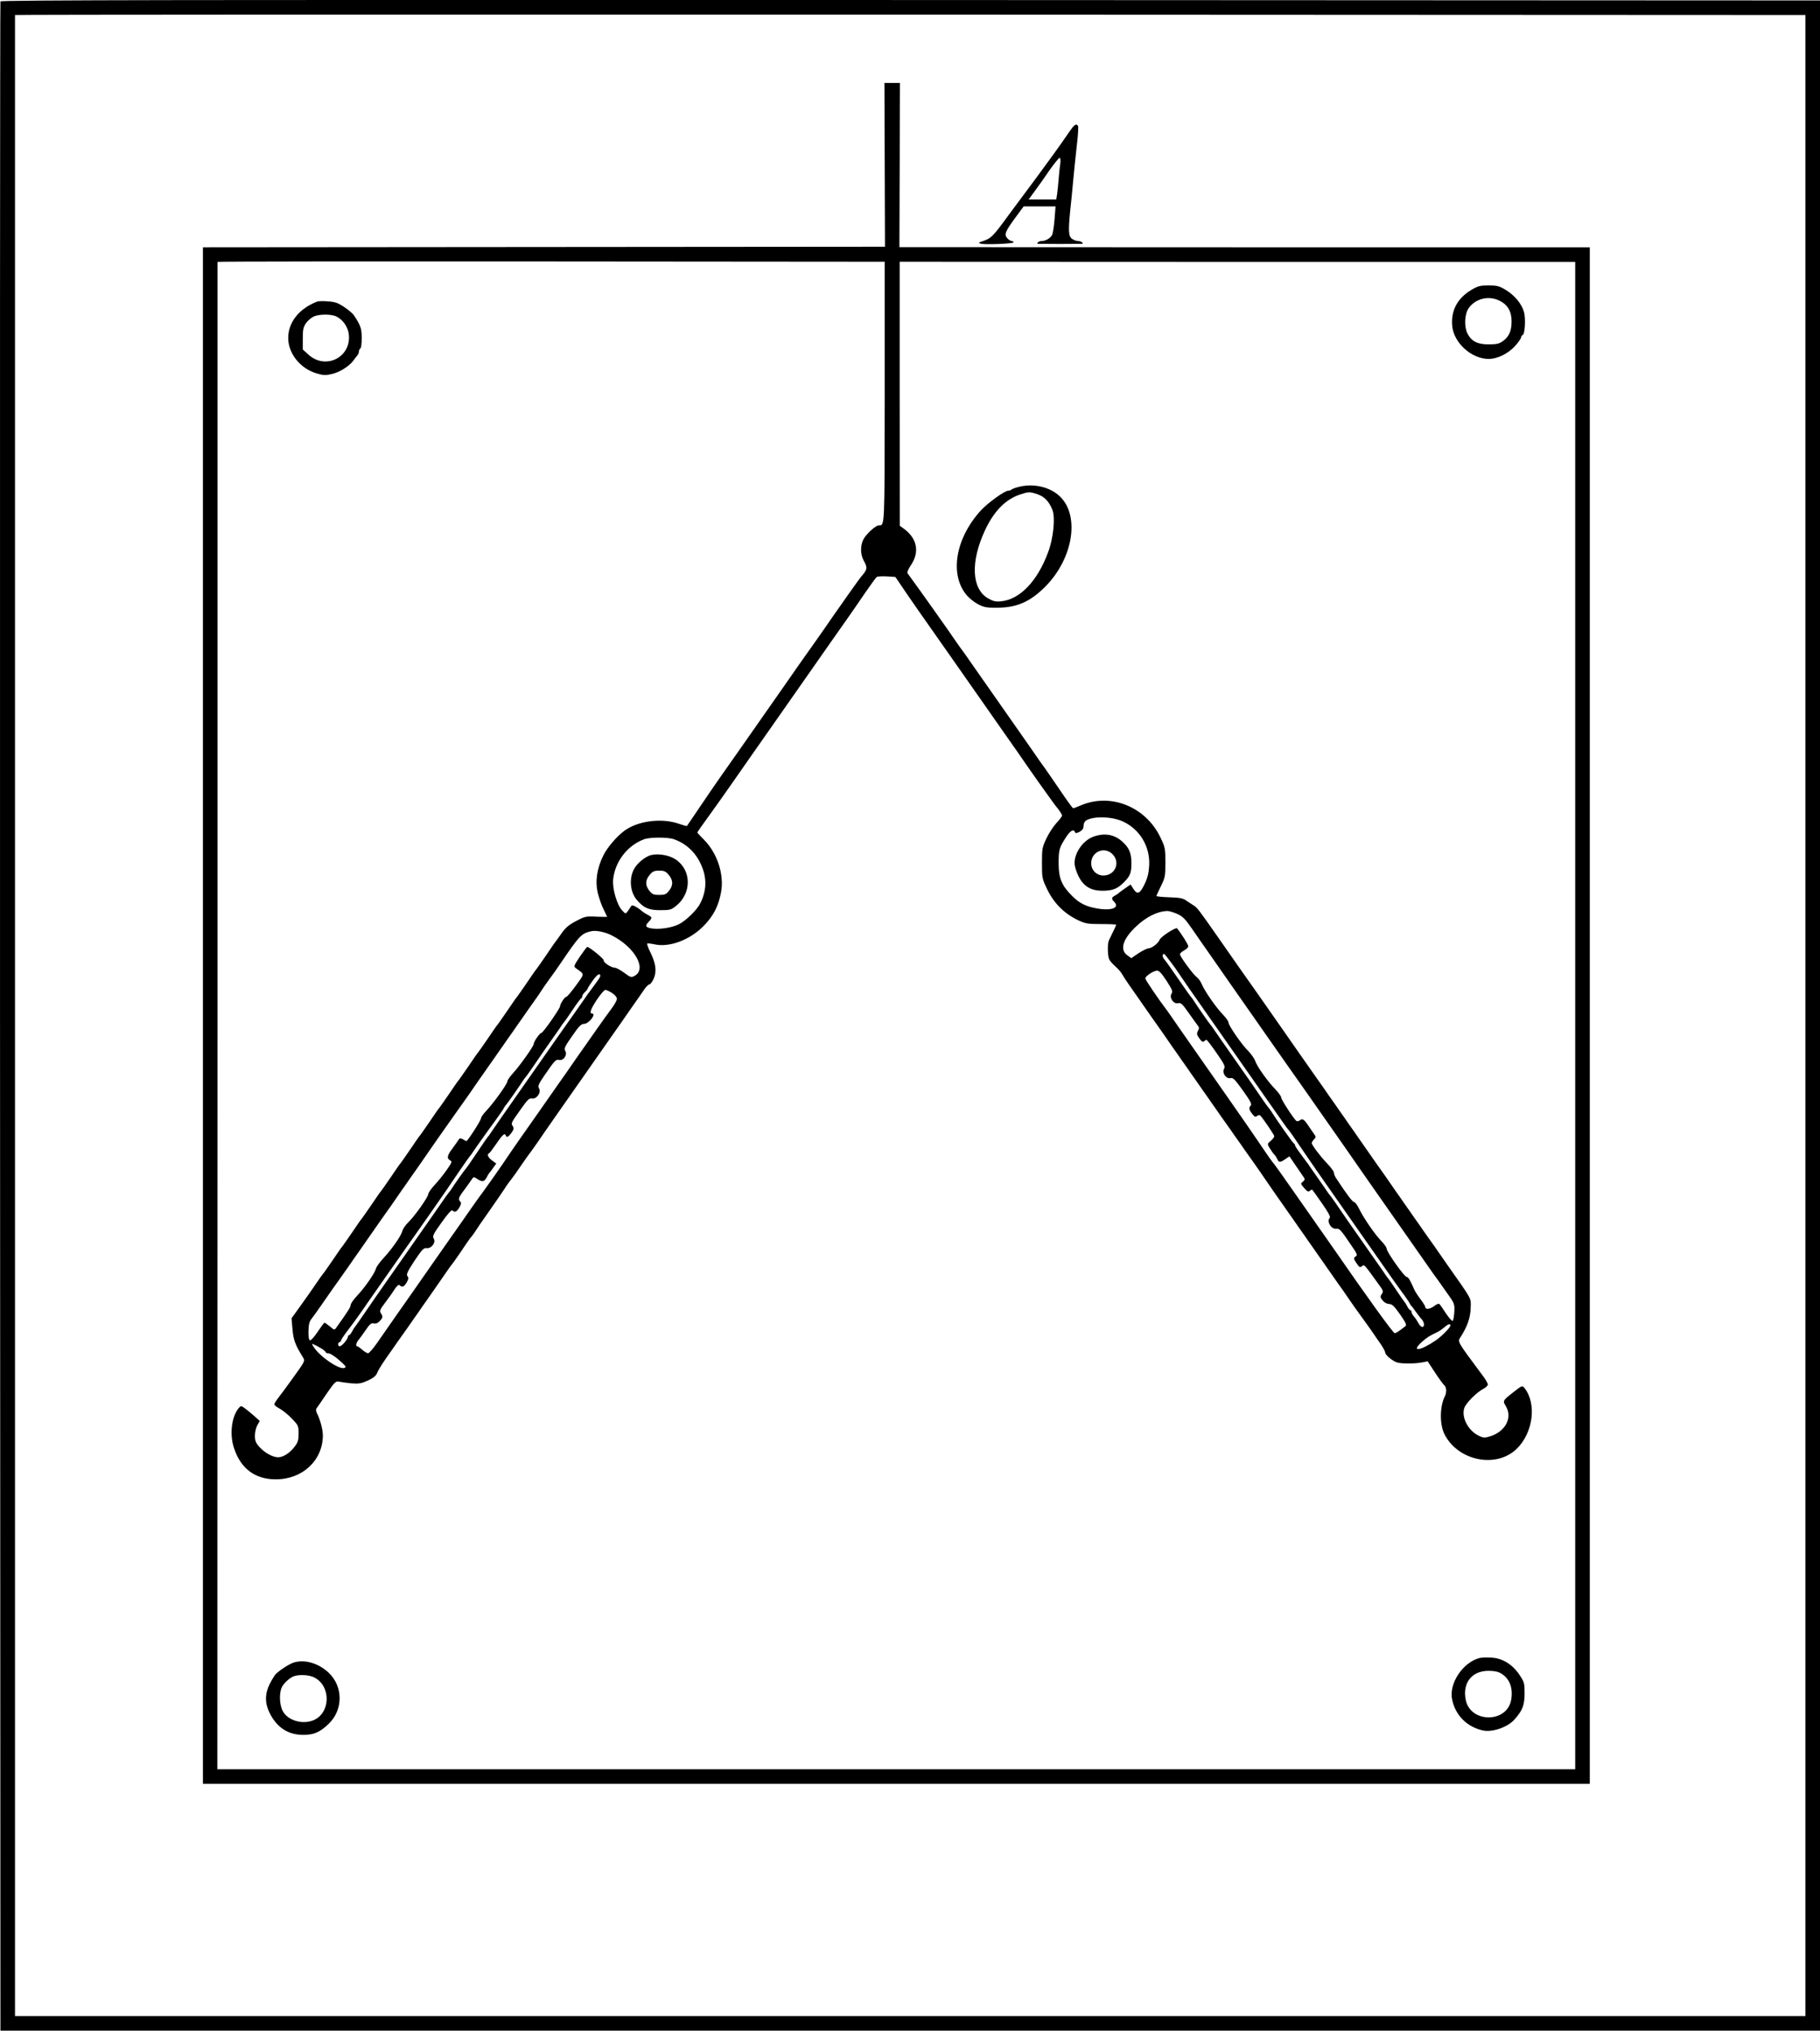 <?xml version="1.0" standalone="no"?>
<!DOCTYPE svg PUBLIC "-//W3C//DTD SVG 20010904//EN"
 "http://www.w3.org/TR/2001/REC-SVG-20010904/DTD/svg10.dtd">
<svg version="1.0" xmlns="http://www.w3.org/2000/svg"
 width="1312.32pt" height="1464.321pt" viewBox="0 0 1312.32 1464.321"
 preserveAspectRatio="xMidYMid meet">
<g transform="translate(-89.18,1517.821) scale(0.1,-0.1)"
fill="#000000" stroke="none">
<g>
<path d="M895 15168 c-3 -7 -4 -3302 -3 -7323 l3 -7310 6560 0 6560 0 0 7320
0 7320 -6558 3 c-5241 2 -6559 0 -6562 -10z m13015 -7313 l0 -7215 -6455 0
-6455 0 0 7212 c0 3967 0 7215 0 7218 0 3 2905 4 6455 3 l6455 -3 0 -7215z"/>
<g>
<path d="M7271 13990 l2 -591 -2459 -2 -2459 -2 0 -5540 0 -5540 5000 0 5000
0 0 5540 0 5540 -2489 0 -2489 1 2 592 2 592 -56 0 -56 0 2 -590z m0 -1642
c-1 -985 1 -957 -42 -958 -24 0 -94 -65 -113 -104 -22 -46 -20 -108 4 -151 26
-46 25 -61 -2 -95 -13 -15 -31 -38 -40 -51 -9 -13 -38 -54 -65 -91 -26 -37
-79 -113 -118 -168 -38 -56 -94 -136 -124 -178 -30 -42 -85 -121 -123 -174
-37 -54 -100 -143 -138 -198 -39 -55 -102 -145 -140 -200 -39 -55 -102 -145
-140 -200 -39 -55 -102 -146 -142 -202 -40 -57 -110 -159 -156 -228 -47 -69
-86 -126 -87 -128 -1 -2 -30 6 -64 18 -123 41 -294 18 -389 -54 -55 -41 -123
-121 -150 -177 -47 -95 -60 -188 -39 -273 9 -37 28 -90 42 -117 14 -28 25 -51
25 -52 0 -1 -35 -1 -79 1 -74 4 -82 2 -146 -32 -52 -27 -76 -48 -104 -88 -20
-29 -39 -55 -42 -58 -3 -3 -34 -48 -69 -100 -36 -52 -67 -97 -70 -100 -4 -3
-35 -48 -70 -100 -36 -52 -67 -97 -70 -100 -4 -3 -35 -48 -70 -100 -36 -52
-67 -97 -70 -100 -4 -3 -35 -48 -70 -100 -36 -52 -67 -97 -70 -100 -4 -3 -35
-48 -70 -100 -36 -52 -67 -97 -70 -100 -4 -3 -35 -48 -70 -100 -36 -52 -67
-97 -70 -100 -4 -3 -35 -48 -70 -100 -36 -52 -67 -97 -70 -100 -4 -3 -35 -48
-70 -100 -36 -52 -67 -97 -70 -100 -4 -3 -35 -48 -70 -100 -36 -52 -67 -97
-70 -100 -4 -3 -35 -48 -70 -100 -36 -52 -67 -97 -70 -100 -4 -3 -35 -48 -70
-100 -36 -52 -67 -97 -70 -100 -4 -3 -35 -48 -70 -100 -36 -52 -67 -97 -71
-100 -3 -3 -24 -32 -46 -65 -22 -33 -72 -104 -110 -157 l-69 -96 7 -79 c6 -76
21 -116 76 -203 15 -25 14 -28 -67 -140 -45 -63 -95 -131 -111 -151 -16 -20
-29 -42 -29 -48 0 -6 17 -19 38 -30 20 -11 60 -42 87 -71 48 -49 50 -53 50
-109 0 -48 -5 -64 -29 -95 -35 -46 -82 -76 -119 -76 -39 0 -98 33 -135 75 -26
29 -32 44 -32 81 0 26 8 59 18 76 l17 30 -45 40 c-25 22 -56 47 -69 56 -22 15
-24 14 -42 -9 -48 -62 -62 -187 -30 -282 48 -148 151 -225 298 -226 194 -2
342 135 343 316 0 41 -19 115 -43 161 -7 15 -8 28 -2 36 6 7 39 55 73 106 59
85 66 91 90 85 15 -3 55 -9 89 -12 52 -4 70 -1 117 20 40 19 59 34 67 54 9 25
46 82 107 167 12 17 33 47 46 66 14 19 45 64 71 100 25 36 56 81 70 100 13 19
43 63 67 96 24 34 63 90 87 125 24 35 54 78 65 94 12 17 23 32 26 35 3 3 25
34 50 70 63 94 84 124 91 130 3 3 18 23 32 45 14 22 46 69 72 105 55 78 136
196 150 219 6 9 21 30 35 47 14 18 45 62 70 99 25 37 50 72 55 78 6 7 32 44
59 82 26 39 81 117 121 175 41 58 104 148 140 200 37 52 100 142 140 200 41
58 104 148 140 200 37 52 98 140 136 195 39 55 82 117 96 138 14 20 31 37 38
37 6 0 20 18 30 40 23 52 17 108 -22 188 -17 34 -28 64 -24 66 4 3 27 0 51 -5
109 -25 260 32 360 137 68 71 103 140 121 238 24 127 -27 283 -123 379 -26 26
-48 50 -48 52 0 3 37 56 83 119 45 62 118 165 161 227 44 63 110 158 148 212
37 53 100 142 138 197 39 55 102 145 140 200 39 55 102 145 140 200 39 55 102
146 142 203 39 56 97 138 128 182 31 44 89 128 129 187 41 59 78 111 85 116 6
4 39 6 73 4 l61 -4 91 -134 c51 -74 122 -176 159 -228 37 -52 99 -140 137
-195 39 -56 102 -146 140 -200 39 -55 102 -145 140 -200 39 -56 102 -146 140
-200 39 -55 102 -145 140 -201 60 -87 94 -134 183 -258 9 -13 29 -40 45 -59
15 -20 27 -40 27 -46 0 -5 -18 -30 -41 -54 -22 -24 -55 -74 -72 -111 -30 -63
-32 -74 -32 -177 0 -106 1 -113 36 -186 50 -105 125 -179 228 -228 50 -23 68
-26 164 -26 59 0 107 -2 107 -5 0 -4 -14 -35 -52 -112 -12 -25 -10 -116 3
-140 6 -11 26 -34 45 -50 19 -17 39 -40 46 -53 7 -13 28 -45 46 -71 33 -47
115 -164 171 -245 17 -24 51 -73 77 -109 25 -36 56 -81 69 -100 14 -19 45 -64
70 -100 26 -36 57 -81 70 -100 14 -19 45 -64 70 -100 26 -36 57 -81 70 -100
14 -19 45 -64 70 -100 26 -36 57 -81 71 -100 13 -19 35 -51 49 -70 14 -19 36
-51 49 -70 14 -19 45 -64 71 -100 25 -36 66 -94 90 -130 24 -36 65 -94 90
-130 26 -36 57 -81 70 -100 14 -19 45 -64 70 -100 26 -36 57 -81 70 -100 14
-19 45 -64 70 -100 26 -36 57 -81 70 -100 14 -19 45 -64 70 -100 26 -36 59
-82 73 -104 48 -70 56 -81 117 -165 33 -46 67 -93 75 -106 8 -13 30 -44 48
-69 17 -26 32 -53 32 -61 0 -18 55 -63 88 -72 34 -9 125 -9 178 1 l40 8 53
-81 c29 -44 59 -85 67 -92 16 -13 18 -51 5 -77 -38 -73 -40 -206 -3 -277 97
-191 372 -247 519 -105 121 116 147 330 55 442 -13 16 -19 14 -73 -29 -83 -65
-83 -65 -59 -105 50 -83 -4 -185 -117 -218 -36 -11 -47 -10 -76 4 -78 36 -129
133 -107 201 12 36 89 113 138 139 18 9 32 23 32 31 0 8 -19 41 -43 72 -180
242 -177 235 -153 271 47 73 70 137 72 206 2 78 17 51 -169 315 -37 53 -78
112 -91 131 -14 19 -45 64 -71 100 -25 36 -56 81 -70 100 -13 19 -44 64 -70
100 -25 36 -56 81 -70 100 -13 19 -44 64 -69 100 -53 74 -84 119 -147 209 -24
35 -63 91 -87 125 -24 33 -54 77 -67 96 -14 19 -45 64 -70 100 -26 36 -57 81
-70 100 -14 19 -56 80 -95 135 -38 55 -95 136 -126 180 -30 44 -89 127 -129
185 -41 58 -104 148 -140 200 -37 52 -100 142 -141 200 -40 58 -105 150 -143
205 -135 193 -147 209 -172 224 -14 9 -39 25 -55 36 -22 16 -48 21 -121 23
-51 2 -93 6 -93 9 0 3 15 35 33 72 30 61 32 72 32 171 0 100 -2 109 -36 180
-107 223 -362 324 -578 229 -24 -10 -47 -19 -51 -19 -4 0 -49 62 -100 138 -51
75 -101 147 -109 158 -9 12 -22 30 -29 40 -7 11 -39 57 -72 104 -33 47 -64 92
-70 100 -6 8 -37 53 -70 100 -33 47 -64 92 -70 100 -6 8 -37 53 -70 100 -33
47 -64 92 -70 100 -6 8 -37 53 -70 100 -32 47 -63 90 -67 95 -5 6 -24 33 -43
60 -41 62 -281 400 -354 499 -5 7 4 29 24 59 66 98 44 197 -58 268 l-22 16 -1
952 0 952 2435 -1 2436 0 0 -5435 0 -5435 -4895 0 -4896 0 1 5432 c0 2988 0
5435 0 5438 0 3 1083 4 2406 3 l2405 -2 0 -943z m1721 -3095 c121 -58 193
-181 186 -315 -3 -55 -11 -89 -33 -135 -34 -71 -53 -79 -82 -33 l-19 30 -39
-27 c-22 -15 -42 -30 -45 -33 -3 -4 -15 -12 -27 -19 -27 -14 -29 -24 -8 -45
43 -43 -16 -67 -121 -49 -82 14 -130 38 -184 93 -74 74 -95 127 -95 235 0 97
5 113 58 193 28 42 51 53 60 30 3 -10 11 -9 33 2 21 12 29 23 29 44 0 17 8 32
20 39 57 32 190 27 267 -10z m-3242 -126 c88 -31 156 -93 196 -182 44 -95 42
-187 -4 -279 -23 -48 -103 -126 -154 -152 -53 -27 -146 -40 -202 -30 -41 8
-44 18 -16 48 26 28 25 32 -7 49 -16 8 -36 21 -46 30 -9 9 -29 22 -43 30 -22
11 -27 11 -34 -1 -5 -8 -15 -24 -23 -34 -14 -19 -15 -19 -39 7 -38 40 -72 158
-65 224 13 128 102 244 222 289 41 16 172 16 215 1z m3628 -538 c41 -18 58
-35 108 -107 32 -47 89 -128 126 -181 37 -53 97 -139 133 -191 37 -52 100
-142 140 -200 41 -58 104 -148 140 -200 37 -52 100 -142 140 -200 41 -58 104
-148 141 -200 36 -52 99 -142 140 -200 40 -58 103 -148 140 -200 36 -52 99
-142 139 -200 41 -58 104 -148 140 -200 37 -52 100 -142 140 -200 41 -58 104
-148 140 -200 36 -52 74 -106 84 -120 11 -14 49 -67 85 -119 67 -93 67 -93 64
-154 -2 -33 -7 -62 -13 -64 -5 -1 -27 24 -49 57 -21 33 -42 63 -47 66 -5 3
-21 -4 -35 -15 -30 -23 -64 -28 -65 -8 0 6 -16 32 -35 57 -19 25 -39 56 -45
70 -29 67 -43 90 -54 90 -17 0 -145 181 -145 205 0 8 -17 32 -37 53 -46 46
-131 170 -162 235 -13 26 -28 47 -35 47 -11 0 -49 49 -128 169 -10 14 -18 33
-18 43 0 9 -23 40 -51 69 -49 51 -109 131 -109 145 0 4 7 16 16 26 16 16 15
19 0 40 -9 13 -27 39 -41 60 -30 45 -42 53 -60 38 -8 -6 -19 -9 -25 -5 -17 11
-110 153 -110 169 0 8 -19 35 -42 59 -58 60 -132 164 -146 206 -7 18 -29 49
-49 70 -46 44 -143 184 -143 206 0 9 -19 35 -41 58 -48 49 -131 168 -152 219
-8 19 -24 42 -36 50 -25 18 -121 148 -121 165 0 7 14 19 30 28 17 9 30 22 30
30 0 12 -52 94 -81 129 -9 10 -119 -61 -126 -83 -9 -24 -55 -60 -78 -61 -11 0
-44 -16 -73 -35 l-53 -36 -29 21 c-56 40 -32 117 62 206 74 70 153 110 225
113 13 1 45 -9 71 -20z m-4077 -155 c168 -84 258 -244 166 -293 -24 -13 -29
-11 -75 23 -27 20 -58 36 -67 36 -26 0 -85 39 -80 53 3 10 -103 97 -119 97 -3
0 -27 -32 -53 -70 -45 -68 -46 -71 -27 -85 63 -45 63 -34 -2 -124 -32 -44 -63
-81 -69 -81 -11 0 -45 -51 -45 -68 0 -16 -123 -192 -134 -192 -12 0 -56 -63
-56 -80 0 -16 -97 -153 -146 -207 -24 -26 -44 -54 -44 -63 0 -18 -102 -160
-153 -213 -20 -21 -37 -45 -37 -53 0 -15 -96 -164 -105 -164 -3 0 -15 6 -26
13 -18 10 -23 9 -33 -7 -6 -10 -26 -38 -43 -61 -37 -49 -41 -70 -16 -84 16 -8
14 -15 -22 -66 -21 -31 -60 -80 -87 -109 -26 -28 -48 -59 -48 -68 0 -21 -99
-161 -146 -206 -19 -18 -37 -45 -41 -60 -8 -35 -76 -132 -136 -196 -26 -28
-51 -62 -54 -75 -9 -34 -78 -134 -135 -195 -27 -28 -48 -59 -48 -69 0 -15 -23
-50 -103 -162 -14 -19 -15 -19 -46 8 -18 15 -36 27 -39 27 -4 0 -26 -30 -50
-66 -24 -36 -48 -63 -55 -61 -8 3 -12 26 -11 66 1 47 6 69 22 89 12 15 51 70
87 122 36 52 88 127 116 165 27 39 61 86 74 105 13 19 43 63 67 96 24 34 63
90 87 125 63 90 94 135 147 209 25 36 56 81 69 100 14 19 45 64 70 100 26 36
66 94 91 130 24 36 78 112 118 170 41 58 95 134 120 170 25 36 66 94 92 130
25 36 56 81 69 100 14 19 45 64 70 100 26 36 57 81 70 100 14 19 45 64 70 100
26 36 57 81 70 100 14 19 45 64 70 100 54 75 96 136 110 159 6 9 28 41 50 71
22 30 56 77 75 106 142 209 154 221 225 237 35 8 98 -5 146 -29z m4031 -191
c24 -32 48 -65 53 -74 12 -19 124 -181 225 -324 38 -55 102 -145 140 -200 39
-55 101 -145 140 -200 39 -55 102 -145 140 -200 128 -183 140 -200 155 -217 8
-9 55 -77 104 -150 50 -73 122 -178 161 -233 39 -55 102 -145 140 -200 38 -55
101 -145 140 -200 39 -55 101 -145 140 -200 38 -55 94 -134 124 -175 31 -41
59 -82 62 -90 4 -8 10 -17 14 -20 3 -3 17 -21 30 -40 14 -19 32 -44 42 -54 21
-23 24 -56 5 -56 -8 0 -20 12 -28 28 -8 15 -22 36 -31 46 -10 11 -18 26 -18
33 0 7 -4 13 -8 13 -5 0 -15 12 -23 28 -8 15 -17 29 -20 32 -3 3 -30 41 -59
85 -29 44 -56 82 -59 85 -3 3 -10 12 -16 21 -5 9 -35 51 -65 94 -30 43 -62 88
-70 100 -8 12 -40 57 -70 100 -30 43 -62 88 -70 100 -60 89 -124 181 -129 185
-3 3 -10 12 -16 21 -5 9 -35 51 -65 94 -30 43 -59 85 -65 93 -5 9 -15 23 -22
31 -6 9 -28 37 -47 64 -20 26 -36 51 -36 56 0 5 -4 11 -8 13 -7 2 -130 177
-167 237 -5 9 -13 18 -16 21 -5 4 -69 96 -129 185 -8 12 -40 57 -70 100 -30
43 -62 88 -70 100 -8 12 -40 57 -70 100 -30 43 -59 85 -65 94 -5 9 -13 18 -16
21 -6 5 -105 148 -124 179 -5 9 -13 18 -16 21 -3 3 -29 39 -57 80 -86 125
-121 174 -137 193 -13 15 -13 37 0 37 3 0 24 -26 47 -57z m-29 -137 c41 -64
47 -77 36 -93 -18 -29 15 -77 47 -69 20 5 31 -4 74 -66 28 -40 58 -81 66 -92
13 -15 14 -23 4 -41 -11 -20 -9 -28 10 -55 16 -23 26 -28 33 -21 6 6 14 11 18
11 4 0 37 -43 73 -95 57 -82 64 -98 54 -114 -17 -28 15 -75 46 -67 19 5 32 -9
90 -90 51 -71 66 -98 57 -107 -16 -16 -14 -31 10 -61 17 -22 24 -24 35 -15 9
7 18 8 23 3 25 -27 101 -140 101 -149 0 -6 -11 -21 -25 -33 -26 -22 -26 -23
-8 -53 10 -17 25 -38 34 -47 8 -9 18 -25 22 -34 8 -23 22 -23 57 2 l29 20 48
-70 c26 -39 52 -77 58 -85 7 -10 4 -18 -9 -28 -17 -13 -17 -15 9 -45 22 -26
30 -30 41 -21 8 7 16 10 18 8 2 -2 34 -46 70 -98 46 -65 63 -98 56 -105 -24
-24 10 -83 46 -78 23 3 33 -6 104 -112 48 -69 52 -79 37 -88 -18 -9 -15 -21
16 -63 12 -16 17 -17 30 -7 16 14 13 17 124 -137 29 -39 31 -46 18 -64 -12
-18 -12 -23 6 -46 12 -15 30 -25 47 -26 21 0 36 -14 79 -75 44 -63 49 -77 37
-86 -51 -40 -66 -49 -76 -49 -11 0 -205 269 -444 615 -36 52 -99 142 -140 200
-41 58 -104 148 -140 200 -88 126 -141 201 -159 222 -8 9 -55 77 -104 150 -50
73 -122 178 -161 233 -38 55 -100 143 -136 195 -36 52 -99 142 -140 200 -40
58 -102 146 -136 195 -34 50 -70 101 -80 115 -60 78 -158 223 -158 233 0 16
60 56 85 56 14 1 34 -21 68 -73z m-4083 33 c0 -5 -16 -30 -36 -56 -19 -27 -41
-55 -47 -64 -7 -8 -16 -22 -22 -31 -5 -8 -35 -50 -65 -93 -55 -77 -127 -180
-260 -370 -38 -55 -101 -145 -140 -200 -141 -201 -215 -308 -225 -324 -5 -9
-13 -18 -16 -21 -3 -3 -39 -54 -79 -115 -40 -60 -76 -112 -80 -115 -6 -5 -85
-116 -105 -149 -5 -9 -13 -18 -16 -21 -3 -3 -30 -40 -60 -84 -30 -43 -84 -122
-122 -175 -37 -53 -99 -141 -137 -196 -38 -55 -101 -145 -140 -200 -39 -55
-102 -147 -142 -205 -39 -58 -74 -107 -77 -110 -3 -3 -12 -17 -20 -32 -8 -16
-18 -28 -23 -28 -4 0 -8 -6 -8 -12 0 -17 -44 -68 -59 -68 -6 0 -11 7 -11 15 0
8 5 15 10 15 6 0 10 5 10 10 0 6 22 39 48 73 42 54 101 137 152 212 8 12 40
57 70 100 30 43 62 88 70 100 8 12 40 57 70 100 30 43 62 88 70 100 8 12 39
55 68 96 49 70 180 256 212 304 8 12 48 71 89 131 41 60 77 111 80 114 3 3 11
12 16 21 14 22 103 148 170 239 30 41 58 82 61 90 4 8 10 17 14 20 6 5 103
143 125 179 6 9 13 18 16 21 5 4 69 96 129 185 8 12 40 57 70 100 30 43 60 85
65 94 6 9 13 18 16 21 3 3 30 41 59 85 29 44 57 82 62 83 4 2 8 9 8 16 0 7 9
21 20 31 11 10 20 22 20 26 0 4 17 30 37 58 33 45 53 56 53 30z m85 -121 c20
-13 35 -31 35 -42 0 -11 -17 -42 -38 -70 -21 -28 -71 -97 -110 -153 -40 -57
-104 -149 -144 -205 -39 -57 -101 -146 -138 -198 -150 -214 -216 -309 -270
-385 -31 -44 -85 -123 -120 -175 -35 -52 -94 -135 -130 -185 -36 -49 -90 -124
-118 -165 -28 -41 -85 -122 -126 -180 -41 -58 -104 -148 -140 -200 -36 -52
-98 -140 -136 -195 -66 -93 -136 -194 -260 -372 -28 -40 -57 -73 -64 -73 -7 0
-26 11 -42 25 -16 14 -32 25 -36 25 -14 0 -8 27 10 47 9 11 33 44 52 72 29 42
39 51 57 46 15 -3 29 2 43 17 23 25 24 32 8 57 -10 17 -6 27 29 73 22 29 53
72 68 96 20 30 31 40 39 32 17 -17 31 -11 50 20 14 25 15 34 6 46 -10 11 -1
32 50 110 55 82 67 95 88 92 35 -4 69 41 51 69 -10 18 -4 31 57 116 45 64 72
93 78 87 17 -17 31 -11 50 21 13 23 15 34 7 42 -17 17 -14 29 27 83 20 27 44
61 53 74 16 24 17 24 42 7 36 -24 51 -21 68 11 8 15 16 29 19 32 3 3 16 19 28
37 l22 31 -30 22 c-29 21 -39 45 -22 52 5 2 27 31 50 65 45 66 63 84 70 65 6
-19 19 -14 42 18 17 24 19 33 9 48 -13 21 -15 19 61 126 46 65 58 77 78 73 33
-6 68 44 51 72 -11 17 -6 29 41 98 73 106 79 113 104 108 31 -7 61 37 44 64
-11 18 -5 31 49 108 49 71 65 88 86 88 36 1 92 75 57 75 -20 0 -9 32 36 100
26 39 53 70 61 70 7 0 29 -10 48 -22z m6045 -2399 c0 -13 -64 -78 -105 -106
-114 -78 -184 -86 -99 -10 36 32 54 43 105 67 14 6 39 23 54 36 30 26 45 30
45 13z m-8142 -164 c17 -10 32 -23 32 -27 0 -4 7 -8 16 -8 18 0 57 -26 104
-70 27 -25 29 -31 15 -36 -36 -14 -174 79 -220 149 -17 26 -17 27 1 20 11 -5
34 -17 52 -28z"/>
<g>
<path d="M11500 13087 c-100 -60 -147 -149 -137 -259 11 -122 139 -238 263
-238 64 0 142 39 192 95 23 26 42 54 42 61 0 7 5 14 11 16 16 5 23 117 10 165
-16 59 -67 121 -131 160 -48 29 -64 33 -125 33 -61 0 -77 -4 -125 -33z m204
-77 c59 -29 88 -78 87 -151 0 -68 -18 -108 -63 -141 -27 -19 -46 -23 -103 -23
-80 0 -123 22 -152 78 -25 49 -21 139 8 182 48 70 145 94 223 55z"/>
</g>
<g>
<path d="M3180 13004 c-131 -50 -210 -149 -210 -263 0 -113 88 -222 207 -256
47 -14 64 -14 107 -4 57 13 124 55 155 96 11 16 25 33 31 40 5 7 10 19 10 27
0 8 5 18 10 21 6 3 10 37 10 75 0 69 -8 92 -56 164 -8 13 -40 40 -70 60 -45
30 -67 38 -117 41 -34 3 -69 2 -77 -1z m139 -109 c45 -23 79 -71 87 -121 25
-167 -161 -267 -288 -155 l-43 39 0 78 c0 67 4 84 24 113 13 18 38 39 55 47
41 18 130 18 165 -1z"/>
</g>
<g>
<path d="M8233 11666 c-23 -6 -45 -14 -49 -19 -4 -4 -14 -7 -22 -7 -26 0 -149
-89 -199 -144 -184 -203 -226 -464 -99 -612 18 -21 55 -50 82 -64 41 -21 62
-25 134 -24 143 0 238 42 346 149 211 210 257 535 93 667 -74 60 -186 81 -286
54z m140 -52 c50 -17 83 -52 107 -112 22 -56 8 -202 -30 -304 -77 -210 -204
-343 -341 -356 -39 -4 -57 1 -94 22 -118 70 -126 264 -21 490 63 136 147 222
249 257 66 22 73 22 130 3z"/>
</g>
<g>
<path d="M11559 3222 c-120 -32 -220 -183 -197 -297 23 -115 106 -199 222
-225 68 -15 179 23 228 79 58 65 72 102 73 186 0 75 -2 83 -35 133 -51 77
-122 122 -202 127 -35 2 -75 1 -89 -3z m158 -112 c61 -37 86 -105 71 -190 -30
-167 -291 -168 -327 -2 -26 123 42 212 164 212 42 0 70 -6 92 -20z"/>
</g>
<g>
<path d="M3005 3188 c-35 -13 -103 -58 -127 -84 -9 -11 -28 -42 -42 -70 -35
-70 -35 -138 0 -208 53 -106 133 -158 244 -158 75 0 120 20 182 80 104 100
105 266 2 366 -74 72 -180 102 -259 74z m155 -107 c120 -63 115 -255 -7 -307
-80 -34 -188 -2 -223 67 -24 46 -26 132 -5 173 17 31 58 68 89 78 42 13 112 8
146 -11z"/>
</g>
<g>
<path d="M8776 9145 c-73 -26 -136 -114 -136 -190 0 -34 27 -103 53 -135 35
-45 81 -65 148 -65 73 0 108 14 154 60 46 46 55 69 55 138 0 76 -17 114 -71
161 -56 48 -126 59 -203 31z m142 -131 c53 -60 12 -149 -70 -149 -50 0 -88 39
-88 88 0 87 101 126 158 61z"/>
</g>
<g>
<path d="M5590 9013 c-44 -9 -107 -61 -129 -106 -35 -72 -24 -167 26 -222 48
-55 85 -70 165 -70 70 0 79 2 115 31 113 91 112 256 -2 334 -44 30 -120 45
-175 33z m124 -144 c32 -38 33 -75 2 -114 -21 -26 -31 -30 -71 -30 -40 0 -50
4 -71 30 -31 39 -30 76 2 114 21 26 33 31 69 31 36 0 48 -5 69 -31z"/>
</g>
</g>
<g>
<path d="M8628 14263 c-8 -10 -35 -47 -59 -83 -24 -36 -115 -162 -202 -280
-88 -118 -176 -237 -197 -265 -124 -170 -130 -176 -205 -200 -16 -5 -17 -8 -5
-13 22 -10 240 -2 240 9 0 5 -6 9 -13 9 -8 0 -22 9 -32 20 -24 27 -16 48 59
150 l59 80 115 0 115 0 -7 -90 c-4 -50 -12 -101 -17 -114 -12 -25 -47 -46 -79
-46 -19 0 -40 -20 -21 -20 6 0 76 -1 156 -1 80 0 150 1 156 1 21 0 -3 20 -24
20 -13 0 -33 7 -45 16 -26 18 -28 56 -13 207 6 51 15 146 21 212 6 66 18 180
26 252 9 73 13 137 9 143 -9 15 -20 12 -37 -7z m-91 -265 c-4 -24 -9 -74 -12
-113 -3 -38 -8 -87 -11 -107 l-6 -38 -99 0 -100 0 46 63 c25 34 73 101 106
150 34 48 66 87 71 87 6 0 8 -17 5 -42z"/>
</g>
</g>
</g>
</svg>
